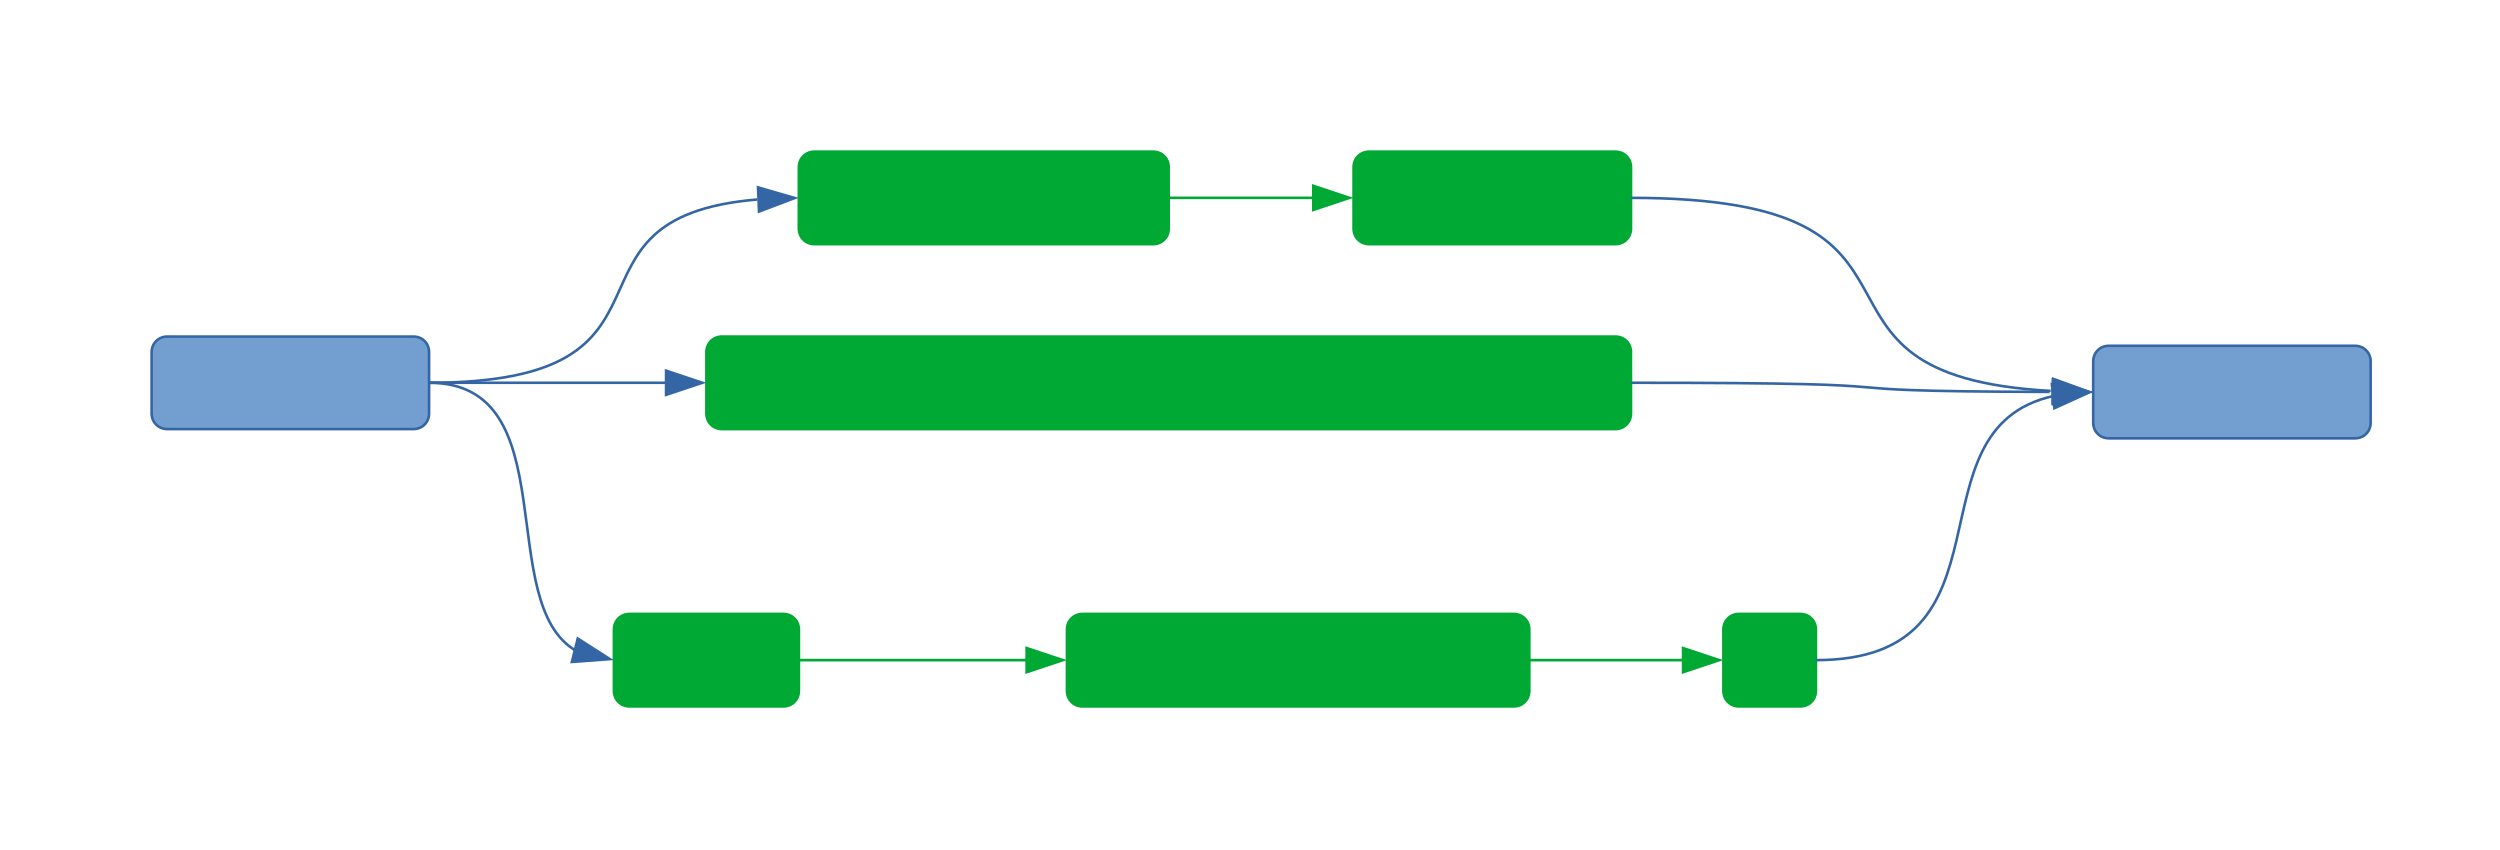 <?xml version="1.0" encoding="UTF-8"?>
<!DOCTYPE svg PUBLIC "-//W3C//DTD SVG 1.1//EN" "http://www.w3.org/Graphics/SVG/1.1/DTD/svg11.dtd">
<svg version="1.2" width="270.4mm" height="91.9mm" viewBox="0 0 27040 9190" preserveAspectRatio="xMidYMid" fill-rule="evenodd" stroke-width="28.222" stroke-linejoin="round" xmlns="http://www.w3.org/2000/svg" xmlns:ooo="http://xml.openoffice.org/svg/export" xmlns:xlink="http://www.w3.org/1999/xlink" xmlns:presentation="http://sun.com/xmlns/staroffice/presentation" xmlns:smil="http://www.w3.org/2001/SMIL20/" xmlns:anim="urn:oasis:names:tc:opendocument:xmlns:animation:1.0" xml:space="preserve">
 <defs class="ClipPathGroup">
  <clipPath id="presentation_clip_path" clipPathUnits="userSpaceOnUse">
   <rect x="0" y="0" width="27040" height="9190"/>
  </clipPath>
  <clipPath id="presentation_clip_path_shrink" clipPathUnits="userSpaceOnUse">
   <rect x="27" y="9" width="26986" height="9172"/>
  </clipPath>
 </defs>
 <defs class="TextShapeIndex">
  <g ooo:slide="id1" ooo:id-list="id3 id4 id5 id6 id7 id8 id9 id10 id11 id12 id13 id14 id15 id16 id17 id18 id19"/>
 </defs>
 <defs class="EmbeddedBulletChars">
  <g id="bullet-char-template-57356" transform="scale(0,-0)">
   <path d="M 580,1141 L 1163,571 580,0 -4,571 580,1141 Z"/>
  </g>
  <g id="bullet-char-template-57354" transform="scale(0,-0)">
   <path d="M 8,1128 L 1137,1128 1137,0 8,0 8,1128 Z"/>
  </g>
  <g id="bullet-char-template-10146" transform="scale(0,-0)">
   <path d="M 174,0 L 602,739 174,1481 1456,739 174,0 Z M 1358,739 L 309,1346 659,739 1358,739 Z"/>
  </g>
  <g id="bullet-char-template-10132" transform="scale(0,-0)">
   <path d="M 2015,739 L 1276,0 717,0 1260,543 174,543 174,936 1260,936 717,1481 1274,1481 2015,739 Z"/>
  </g>
  <g id="bullet-char-template-10007" transform="scale(0,-0)">
   <path d="M 0,-2 C -7,14 -16,27 -25,37 L 356,567 C 262,823 215,952 215,954 215,979 228,992 255,992 264,992 276,990 289,987 310,991 331,999 354,1012 L 381,999 492,748 772,1049 836,1024 860,1049 C 881,1039 901,1025 922,1006 886,937 835,863 770,784 769,783 710,716 594,584 L 774,223 C 774,196 753,168 711,139 L 727,119 C 717,90 699,76 672,76 641,76 570,178 457,381 L 164,-76 C 142,-110 111,-127 72,-127 30,-127 9,-110 8,-76 1,-67 -2,-52 -2,-32 -2,-23 -1,-13 0,-2 Z"/>
  </g>
  <g id="bullet-char-template-10004" transform="scale(0,-0)">
   <path d="M 285,-33 C 182,-33 111,30 74,156 52,228 41,333 41,471 41,549 55,616 82,672 116,743 169,778 240,778 293,778 328,747 346,684 L 369,508 C 377,444 397,411 428,410 L 1163,1116 C 1174,1127 1196,1133 1229,1133 1271,1133 1292,1118 1292,1087 L 1292,965 C 1292,929 1282,901 1262,881 L 442,47 C 390,-6 338,-33 285,-33 Z"/>
  </g>
  <g id="bullet-char-template-9679" transform="scale(0,-0)">
   <path d="M 813,0 C 632,0 489,54 383,161 276,268 223,411 223,592 223,773 276,916 383,1023 489,1130 632,1184 813,1184 992,1184 1136,1130 1245,1023 1353,916 1407,772 1407,592 1407,412 1353,268 1245,161 1136,54 992,0 813,0 Z"/>
  </g>
  <g id="bullet-char-template-8226" transform="scale(0,-0)">
   <path d="M 346,457 C 273,457 209,483 155,535 101,586 74,649 74,723 74,796 101,859 155,911 209,963 273,989 346,989 419,989 480,963 531,910 582,859 608,796 608,723 608,648 583,586 532,535 482,483 420,457 346,457 Z"/>
  </g>
  <g id="bullet-char-template-8211" transform="scale(0,-0)">
   <path d="M -4,459 L 1135,459 1135,606 -4,606 -4,459 Z"/>
  </g>
  <g id="bullet-char-template-61548" transform="scale(0,-0)">
   <path d="M 173,740 C 173,903 231,1043 346,1159 462,1274 601,1332 765,1332 928,1332 1067,1274 1183,1159 1299,1043 1357,903 1357,740 1357,577 1299,437 1183,322 1067,206 928,148 765,148 601,148 462,206 346,322 231,437 173,577 173,740 Z"/>
  </g>
 </defs>
 <g>
  <g id="id2" class="Master_Slide">
   <g id="bg-id2" class="Background"/>
   <g id="bo-id2" class="BackgroundObjects"/>
  </g>
 </g>
 <g class="SlideGroup">
  <g>
   <g id="container-id1">
    <g id="id1" class="Slide" clip-path="url(#presentation_clip_path)">
     <g class="Page">
      <g class="com.sun.star.drawing.CustomShape">
       <g id="id3">
        <rect class="BoundingBox" stroke="none" fill="none" x="8639" y="1639" width="4004" height="1004"/>
        <path fill="rgb(0,169,51)" stroke="none" d="M 8806,1640 L 8807,1640 C 8778,1640 8749,1648 8723,1662 8698,1677 8677,1698 8662,1723 8648,1749 8640,1778 8640,1807 L 8640,2474 8640,2474 C 8640,2503 8648,2532 8662,2558 8677,2583 8698,2604 8723,2619 8749,2633 8778,2641 8807,2641 L 12474,2641 12474,2641 C 12503,2641 12532,2633 12558,2619 12583,2604 12604,2583 12619,2558 12633,2532 12641,2503 12641,2474 L 12640,1806 12641,1807 12641,1807 C 12641,1778 12633,1749 12619,1723 12604,1698 12583,1677 12558,1662 12532,1648 12503,1640 12474,1640 L 8806,1640 Z"/>
        <path fill="none" stroke="rgb(0,169,51)" d="M 8806,1640 L 8807,1640 C 8778,1640 8749,1648 8723,1662 8698,1677 8677,1698 8662,1723 8648,1749 8640,1778 8640,1807 L 8640,2474 8640,2474 C 8640,2503 8648,2532 8662,2558 8677,2583 8698,2604 8723,2619 8749,2633 8778,2641 8807,2641 L 12474,2641 12474,2641 C 12503,2641 12532,2633 12558,2619 12583,2604 12604,2583 12619,2558 12633,2532 12641,2503 12641,2474 L 12640,1806 12641,1807 12641,1807 C 12641,1778 12633,1749 12619,1723 12604,1698 12583,1677 12558,1662 12532,1648 12503,1640 12474,1640 L 8806,1640 Z"/>
       </g>
      </g>
      <g class="com.sun.star.drawing.CustomShape">
       <g id="id4">
        <rect class="BoundingBox" stroke="none" fill="none" x="14639" y="1639" width="3004" height="1004"/>
        <path fill="rgb(0,169,51)" stroke="none" d="M 14806,1640 L 14807,1640 C 14778,1640 14749,1648 14723,1662 14698,1677 14677,1698 14662,1723 14648,1749 14640,1778 14640,1807 L 14640,2474 14640,2474 C 14640,2503 14648,2532 14662,2558 14677,2583 14698,2604 14723,2619 14749,2633 14778,2641 14807,2641 L 17474,2641 17474,2641 C 17503,2641 17532,2633 17558,2619 17583,2604 17604,2583 17619,2558 17633,2532 17641,2503 17641,2474 L 17641,1806 17641,1807 17641,1807 C 17641,1778 17633,1749 17619,1723 17604,1698 17583,1677 17558,1662 17532,1648 17503,1640 17474,1640 L 14806,1640 Z"/>
        <path fill="none" stroke="rgb(0,169,51)" d="M 14806,1640 L 14807,1640 C 14778,1640 14749,1648 14723,1662 14698,1677 14677,1698 14662,1723 14648,1749 14640,1778 14640,1807 L 14640,2474 14640,2474 C 14640,2503 14648,2532 14662,2558 14677,2583 14698,2604 14723,2619 14749,2633 14778,2641 14807,2641 L 17474,2641 17474,2641 C 17503,2641 17532,2633 17558,2619 17583,2604 17604,2583 17619,2558 17633,2532 17641,2503 17641,2474 L 17641,1806 17641,1807 17641,1807 C 17641,1778 17633,1749 17619,1723 17604,1698 17583,1677 17558,1662 17532,1648 17503,1640 17474,1640 L 14806,1640 Z"/>
       </g>
      </g>
      <g class="com.sun.star.drawing.CustomShape">
       <g id="id5">
        <rect class="BoundingBox" stroke="none" fill="none" x="7639" y="3639" width="10004" height="1004"/>
        <path fill="rgb(0,169,51)" stroke="none" d="M 7806,3640 L 7807,3640 C 7778,3640 7749,3648 7723,3662 7698,3677 7677,3698 7662,3723 7648,3749 7640,3778 7640,3807 L 7640,4474 7640,4474 C 7640,4503 7648,4532 7662,4558 7677,4583 7698,4604 7723,4619 7749,4633 7778,4641 7807,4641 L 17474,4641 17474,4641 C 17503,4641 17532,4633 17558,4619 17583,4604 17604,4583 17619,4558 17633,4532 17641,4503 17641,4474 L 17640,3806 17641,3807 17641,3807 C 17641,3778 17633,3749 17619,3723 17604,3698 17583,3677 17558,3662 17532,3648 17503,3640 17474,3640 L 7806,3640 Z"/>
        <path fill="none" stroke="rgb(0,169,51)" d="M 7806,3640 L 7807,3640 C 7778,3640 7749,3648 7723,3662 7698,3677 7677,3698 7662,3723 7648,3749 7640,3778 7640,3807 L 7640,4474 7640,4474 C 7640,4503 7648,4532 7662,4558 7677,4583 7698,4604 7723,4619 7749,4633 7778,4641 7807,4641 L 17474,4641 17474,4641 C 17503,4641 17532,4633 17558,4619 17583,4604 17604,4583 17619,4558 17633,4532 17641,4503 17641,4474 L 17640,3806 17641,3807 17641,3807 C 17641,3778 17633,3749 17619,3723 17604,3698 17583,3677 17558,3662 17532,3648 17503,3640 17474,3640 L 7806,3640 Z"/>
       </g>
      </g>
      <g class="com.sun.star.drawing.CustomShape">
       <g id="id6">
        <rect class="BoundingBox" stroke="none" fill="none" x="18639" y="6639" width="1004" height="1004"/>
        <path fill="rgb(0,169,51)" stroke="none" d="M 18806,6640 L 18807,6640 C 18778,6640 18749,6648 18723,6662 18698,6677 18677,6698 18662,6723 18648,6749 18640,6778 18640,6807 L 18640,7474 18640,7474 C 18640,7503 18648,7532 18662,7558 18677,7583 18698,7604 18723,7619 18749,7633 18778,7641 18807,7641 L 19474,7641 19474,7641 C 19503,7641 19532,7633 19558,7619 19583,7604 19604,7583 19619,7558 19633,7532 19641,7503 19641,7474 L 19641,6806 19641,6807 19641,6807 C 19641,6778 19633,6749 19619,6723 19604,6698 19583,6677 19558,6662 19532,6648 19503,6640 19474,6640 L 18806,6640 Z"/>
        <path fill="none" stroke="rgb(0,169,51)" d="M 18806,6640 L 18807,6640 C 18778,6640 18749,6648 18723,6662 18698,6677 18677,6698 18662,6723 18648,6749 18640,6778 18640,6807 L 18640,7474 18640,7474 C 18640,7503 18648,7532 18662,7558 18677,7583 18698,7604 18723,7619 18749,7633 18778,7641 18807,7641 L 19474,7641 19474,7641 C 19503,7641 19532,7633 19558,7619 19583,7604 19604,7583 19619,7558 19633,7532 19641,7503 19641,7474 L 19641,6806 19641,6807 19641,6807 C 19641,6778 19633,6749 19619,6723 19604,6698 19583,6677 19558,6662 19532,6648 19503,6640 19474,6640 L 18806,6640 Z"/>
       </g>
      </g>
      <g class="com.sun.star.drawing.ConnectorShape">
       <g id="id7">
        <rect class="BoundingBox" stroke="none" fill="none" x="12639" y="1990" width="2002" height="301"/>
        <path fill="none" stroke="rgb(0,169,51)" d="M 12640,2140 L 14210,2140"/>
        <path fill="rgb(0,169,51)" stroke="none" d="M 14640,2140 L 14190,1990 14190,2290 14640,2140 Z"/>
       </g>
      </g>
      <g class="com.sun.star.drawing.CustomShape">
       <g id="id8">
        <rect class="BoundingBox" stroke="none" fill="none" x="22639" y="3739" width="3004" height="1004"/>
        <path fill="rgb(114,159,207)" stroke="none" d="M 22806,3740 L 22807,3740 C 22778,3740 22749,3748 22723,3762 22698,3777 22677,3798 22662,3823 22648,3849 22640,3878 22640,3907 L 22640,4574 22640,4574 C 22640,4603 22648,4632 22662,4658 22677,4683 22698,4704 22723,4719 22749,4733 22778,4741 22807,4741 L 25474,4741 25474,4741 C 25503,4741 25532,4733 25558,4719 25583,4704 25604,4683 25619,4658 25633,4632 25641,4603 25641,4574 L 25641,3906 25641,3907 25641,3907 C 25641,3878 25633,3849 25619,3823 25604,3798 25583,3777 25558,3762 25532,3748 25503,3740 25474,3740 L 22806,3740 Z"/>
        <path fill="none" stroke="rgb(52,101,164)" d="M 22806,3740 L 22807,3740 C 22778,3740 22749,3748 22723,3762 22698,3777 22677,3798 22662,3823 22648,3849 22640,3878 22640,3907 L 22640,4574 22640,4574 C 22640,4603 22648,4632 22662,4658 22677,4683 22698,4704 22723,4719 22749,4733 22778,4741 22807,4741 L 25474,4741 25474,4741 C 25503,4741 25532,4733 25558,4719 25583,4704 25604,4683 25619,4658 25633,4632 25641,4603 25641,4574 L 25641,3906 25641,3907 25641,3907 C 25641,3878 25633,3849 25619,3823 25604,3798 25583,3777 25558,3762 25532,3748 25503,3740 25474,3740 L 22806,3740 Z"/>
       </g>
      </g>
      <g class="com.sun.star.drawing.CustomShape">
       <g id="id9">
        <rect class="BoundingBox" stroke="none" fill="none" x="6639" y="6639" width="2004" height="1004"/>
        <path fill="rgb(0,169,51)" stroke="none" d="M 6806,6640 L 6807,6640 C 6778,6640 6749,6648 6723,6662 6698,6677 6677,6698 6662,6723 6648,6749 6640,6778 6640,6807 L 6640,7474 6640,7474 C 6640,7503 6648,7532 6662,7558 6677,7583 6698,7604 6723,7619 6749,7633 6778,7641 6807,7641 L 8474,7641 8474,7641 C 8503,7641 8532,7633 8558,7619 8583,7604 8604,7583 8619,7558 8633,7532 8641,7503 8641,7474 L 8641,6806 8641,6807 8641,6807 C 8641,6778 8633,6749 8619,6723 8604,6698 8583,6677 8558,6662 8532,6648 8503,6640 8474,6640 L 6806,6640 Z"/>
        <path fill="none" stroke="rgb(0,169,51)" d="M 6806,6640 L 6807,6640 C 6778,6640 6749,6648 6723,6662 6698,6677 6677,6698 6662,6723 6648,6749 6640,6778 6640,6807 L 6640,7474 6640,7474 C 6640,7503 6648,7532 6662,7558 6677,7583 6698,7604 6723,7619 6749,7633 6778,7641 6807,7641 L 8474,7641 8474,7641 C 8503,7641 8532,7633 8558,7619 8583,7604 8604,7583 8619,7558 8633,7532 8641,7503 8641,7474 L 8641,6806 8641,6807 8641,6807 C 8641,6778 8633,6749 8619,6723 8604,6698 8583,6677 8558,6662 8532,6648 8503,6640 8474,6640 L 6806,6640 Z"/>
       </g>
      </g>
      <g class="com.sun.star.drawing.CustomShape">
       <g id="id10">
        <rect class="BoundingBox" stroke="none" fill="none" x="11539" y="6639" width="5004" height="1004"/>
        <path fill="rgb(0,169,51)" stroke="none" d="M 11706,6640 L 11707,6640 C 11678,6640 11649,6648 11623,6662 11598,6677 11577,6698 11562,6723 11548,6749 11540,6778 11540,6807 L 11540,7474 11540,7474 C 11540,7503 11548,7532 11562,7558 11577,7583 11598,7604 11623,7619 11649,7633 11678,7641 11707,7641 L 16374,7641 16374,7641 C 16403,7641 16432,7633 16458,7619 16483,7604 16504,7583 16519,7558 16533,7532 16541,7503 16541,7474 L 16541,6806 16541,6807 16541,6807 C 16541,6778 16533,6749 16519,6723 16504,6698 16483,6677 16458,6662 16432,6648 16403,6640 16374,6640 L 11706,6640 Z"/>
        <path fill="none" stroke="rgb(0,169,51)" d="M 11706,6640 L 11707,6640 C 11678,6640 11649,6648 11623,6662 11598,6677 11577,6698 11562,6723 11548,6749 11540,6778 11540,6807 L 11540,7474 11540,7474 C 11540,7503 11548,7532 11562,7558 11577,7583 11598,7604 11623,7619 11649,7633 11678,7641 11707,7641 L 16374,7641 16374,7641 C 16403,7641 16432,7633 16458,7619 16483,7604 16504,7583 16519,7558 16533,7532 16541,7503 16541,7474 L 16541,6806 16541,6807 16541,6807 C 16541,6778 16533,6749 16519,6723 16504,6698 16483,6677 16458,6662 16432,6648 16403,6640 16374,6640 L 11706,6640 Z"/>
       </g>
      </g>
      <g class="com.sun.star.drawing.ConnectorShape">
       <g id="id11">
        <rect class="BoundingBox" stroke="none" fill="none" x="8639" y="6990" width="2902" height="301"/>
        <path fill="none" stroke="rgb(0,169,51)" d="M 8640,7140 L 11110,7140"/>
        <path fill="rgb(0,169,51)" stroke="none" d="M 11540,7140 L 11090,6990 11090,7290 11540,7140 Z"/>
       </g>
      </g>
      <g class="com.sun.star.drawing.ConnectorShape">
       <g id="id12">
        <rect class="BoundingBox" stroke="none" fill="none" x="17639" y="2139" width="5002" height="2240"/>
        <path fill="none" stroke="rgb(52,101,164)" d="M 17640,2140 C 21391,2140 19100,4059 22180,4228"/>
        <path fill="rgb(52,101,164)" stroke="none" d="M 22640,4240 L 22194,4078 22186,4378 22640,4240 Z"/>
       </g>
      </g>
      <g class="com.sun.star.drawing.ConnectorShape">
       <g id="id13">
        <rect class="BoundingBox" stroke="none" fill="none" x="16539" y="6990" width="2102" height="301"/>
        <path fill="none" stroke="rgb(0,169,51)" d="M 16540,7140 L 18210,7140"/>
        <path fill="rgb(0,169,51)" stroke="none" d="M 18640,7140 L 18190,6990 18190,7290 18640,7140 Z"/>
       </g>
      </g>
      <g class="com.sun.star.drawing.ConnectorShape">
       <g id="id14">
        <rect class="BoundingBox" stroke="none" fill="none" x="19639" y="4137" width="3002" height="3005"/>
        <path fill="none" stroke="rgb(52,101,164)" d="M 19640,7140 C 21891,7140 20588,4642 22211,4283"/>
        <path fill="rgb(52,101,164)" stroke="none" d="M 22640,4240 L 22177,4138 22208,4436 22640,4240 Z"/>
       </g>
      </g>
      <g class="com.sun.star.drawing.ConnectorShape">
       <g id="id15">
        <rect class="BoundingBox" stroke="none" fill="none" x="17639" y="4089" width="5002" height="302"/>
        <path fill="none" stroke="rgb(52,101,164)" d="M 17640,4140 C 21391,4140 19105,4231 22168,4239"/>
        <path fill="rgb(52,101,164)" stroke="none" d="M 22640,4240 L 22190,4089 22190,4389 22640,4240 Z"/>
       </g>
      </g>
      <g class="com.sun.star.drawing.CustomShape">
       <g id="id16">
        <rect class="BoundingBox" stroke="none" fill="none" x="1639" y="3639" width="3004" height="1004"/>
        <path fill="rgb(114,159,207)" stroke="none" d="M 1806,3640 L 1807,3640 C 1778,3640 1749,3648 1723,3662 1698,3677 1677,3698 1662,3723 1648,3749 1640,3778 1640,3807 L 1640,4474 1640,4474 C 1640,4503 1648,4532 1662,4558 1677,4583 1698,4604 1723,4619 1749,4633 1778,4641 1807,4641 L 4474,4641 4474,4641 C 4503,4641 4532,4633 4558,4619 4583,4604 4604,4583 4619,4558 4633,4532 4641,4503 4641,4474 L 4641,3806 4641,3807 4641,3807 C 4641,3778 4633,3749 4619,3723 4604,3698 4583,3677 4558,3662 4532,3648 4503,3640 4474,3640 L 1806,3640 Z"/>
        <path fill="none" stroke="rgb(52,101,164)" d="M 1806,3640 L 1807,3640 C 1778,3640 1749,3648 1723,3662 1698,3677 1677,3698 1662,3723 1648,3749 1640,3778 1640,3807 L 1640,4474 1640,4474 C 1640,4503 1648,4532 1662,4558 1677,4583 1698,4604 1723,4619 1749,4633 1778,4641 1807,4641 L 4474,4641 4474,4641 C 4503,4641 4532,4633 4558,4619 4583,4604 4604,4583 4619,4558 4633,4532 4641,4503 4641,4474 L 4641,3806 4641,3807 4641,3807 C 4641,3778 4633,3749 4619,3723 4604,3698 4583,3677 4558,3662 4532,3648 4503,3640 4474,3640 L 1806,3640 Z"/>
       </g>
      </g>
      <g class="com.sun.star.drawing.ConnectorShape">
       <g id="id17">
        <rect class="BoundingBox" stroke="none" fill="none" x="4639" y="2008" width="4002" height="2134"/>
        <path fill="none" stroke="rgb(52,101,164)" d="M 4640,4140 C 7641,4140 5847,2354 8189,2158"/>
        <path fill="rgb(52,101,164)" stroke="none" d="M 8640,2140 L 8184,2008 8196,2308 8640,2140 Z"/>
       </g>
      </g>
      <g class="com.sun.star.drawing.ConnectorShape">
       <g id="id18">
        <rect class="BoundingBox" stroke="none" fill="none" x="4639" y="3990" width="3002" height="301"/>
        <path fill="none" stroke="rgb(52,101,164)" d="M 4640,4140 L 7210,4140"/>
        <path fill="rgb(52,101,164)" stroke="none" d="M 7640,4140 L 7190,3990 7190,4290 7640,4140 Z"/>
       </g>
      </g>
      <g class="com.sun.star.drawing.ConnectorShape">
       <g id="id19">
        <rect class="BoundingBox" stroke="none" fill="none" x="4639" y="4139" width="2002" height="3038"/>
        <path fill="none" stroke="rgb(52,101,164)" d="M 4640,4140 C 6141,4140 5327,6533 6239,7044"/>
        <path fill="rgb(52,101,164)" stroke="none" d="M 6640,7140 L 6240,6884 6167,7175 6640,7140 Z"/>
       </g>
      </g>
     </g>
    </g>
   </g>
  </g>
 </g>
</svg>